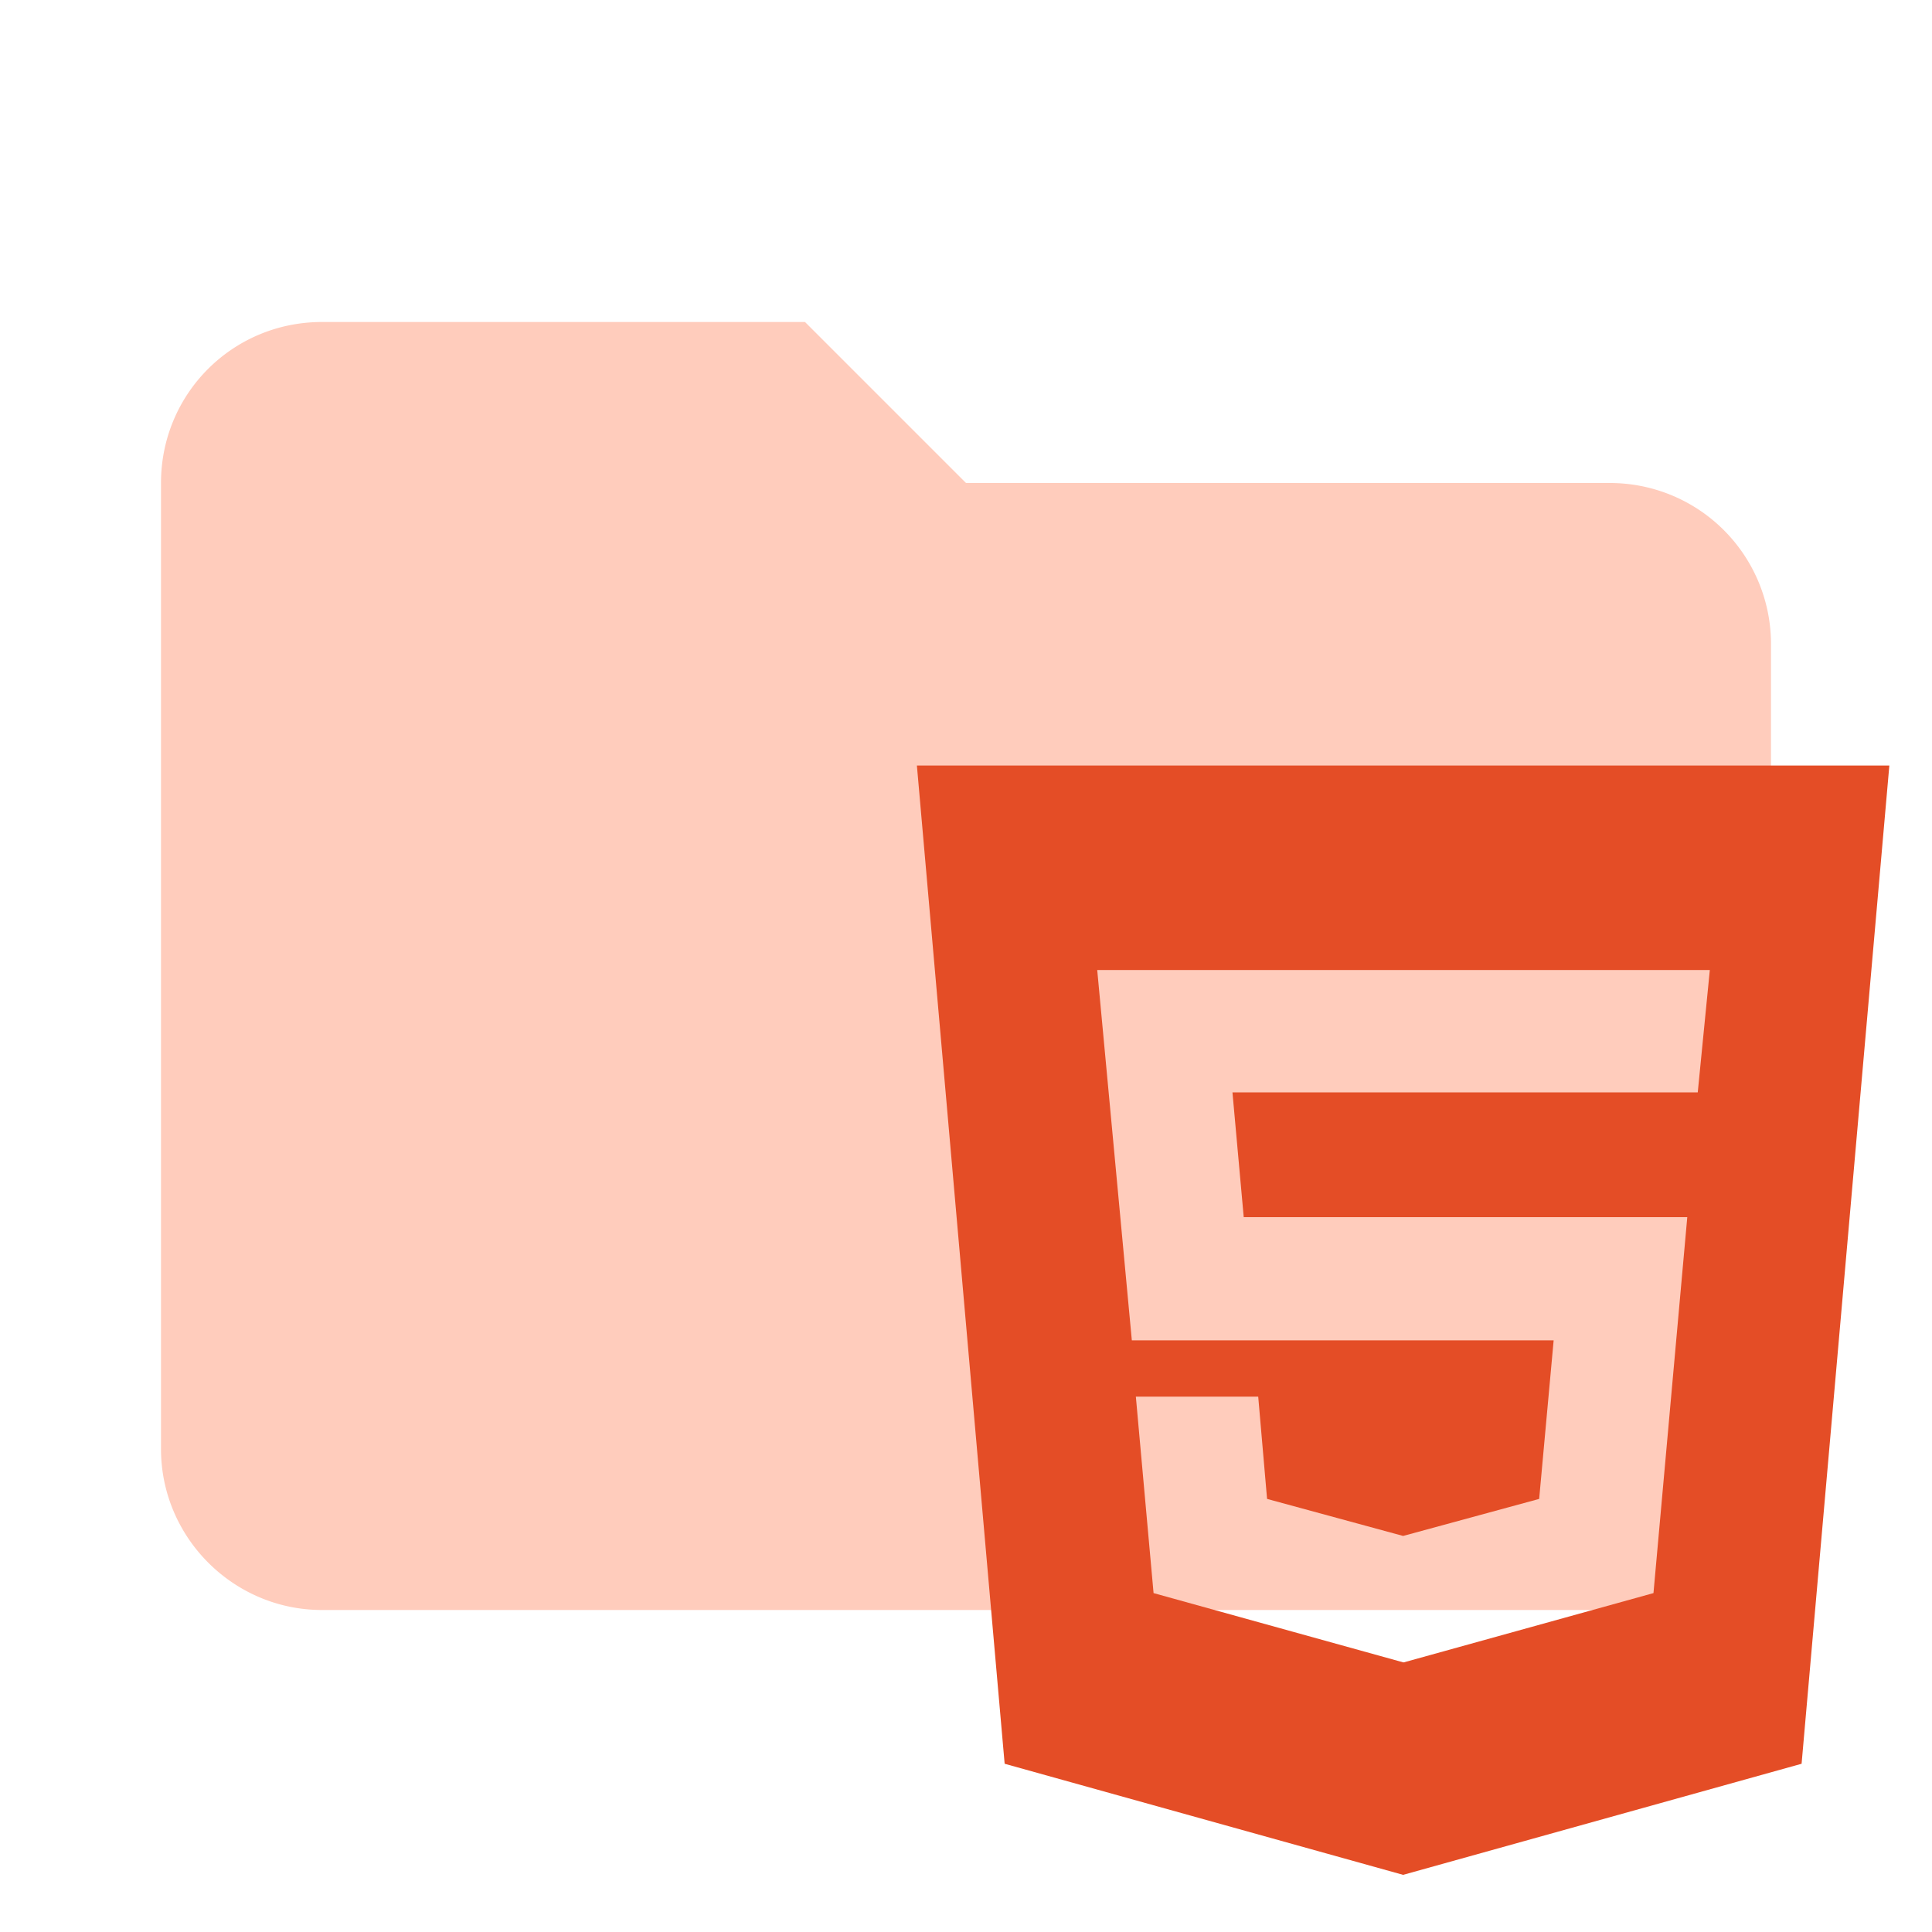 <?xml version="1.0"?>
<svg width="24" height="24" xmlns="http://www.w3.org/2000/svg" xmlns:svg="http://www.w3.org/2000/svg" clip-rule="evenodd" fill-rule="evenodd" stroke-linejoin="round" xml:space="preserve">
 <g class="layer">
  <title>Layer 1</title>
  <path d="m10,4l-6,0c-1.11,0 -2,0.89 -2,2l0,12c0,1.1 0.9,2 2,2l16,0c1.1,0 2,-0.9 2,-2l0,-10a2,2 0 0 0 -2,-2l-8,0l-2,-2z" fill="#ffccbc" fill-rule="nonzero" id="svg_1"/>
  <path d="m17.44,20.65l3.1,-0.86l0.42,-4.67l-5.51,0l-0.14,-1.55l5.78,0l0.15,-1.52l-7.61,0l0.43,4.6l5.24,0l-0.18,1.97l-1.69,0.46l-1.69,-0.46l-0.11,-1.27l-1.52,0l0.22,2.44l3.1,0.86m-6.03,-11.14l12.07,0l-1.09,12.4l-4.95,1.38l-4.95,-1.38l-1.09,-12.4z" fill="#e44d26" id="svg_6" transform="matrix(1 0 0 1 0 0)"/>
 </g>

</svg>